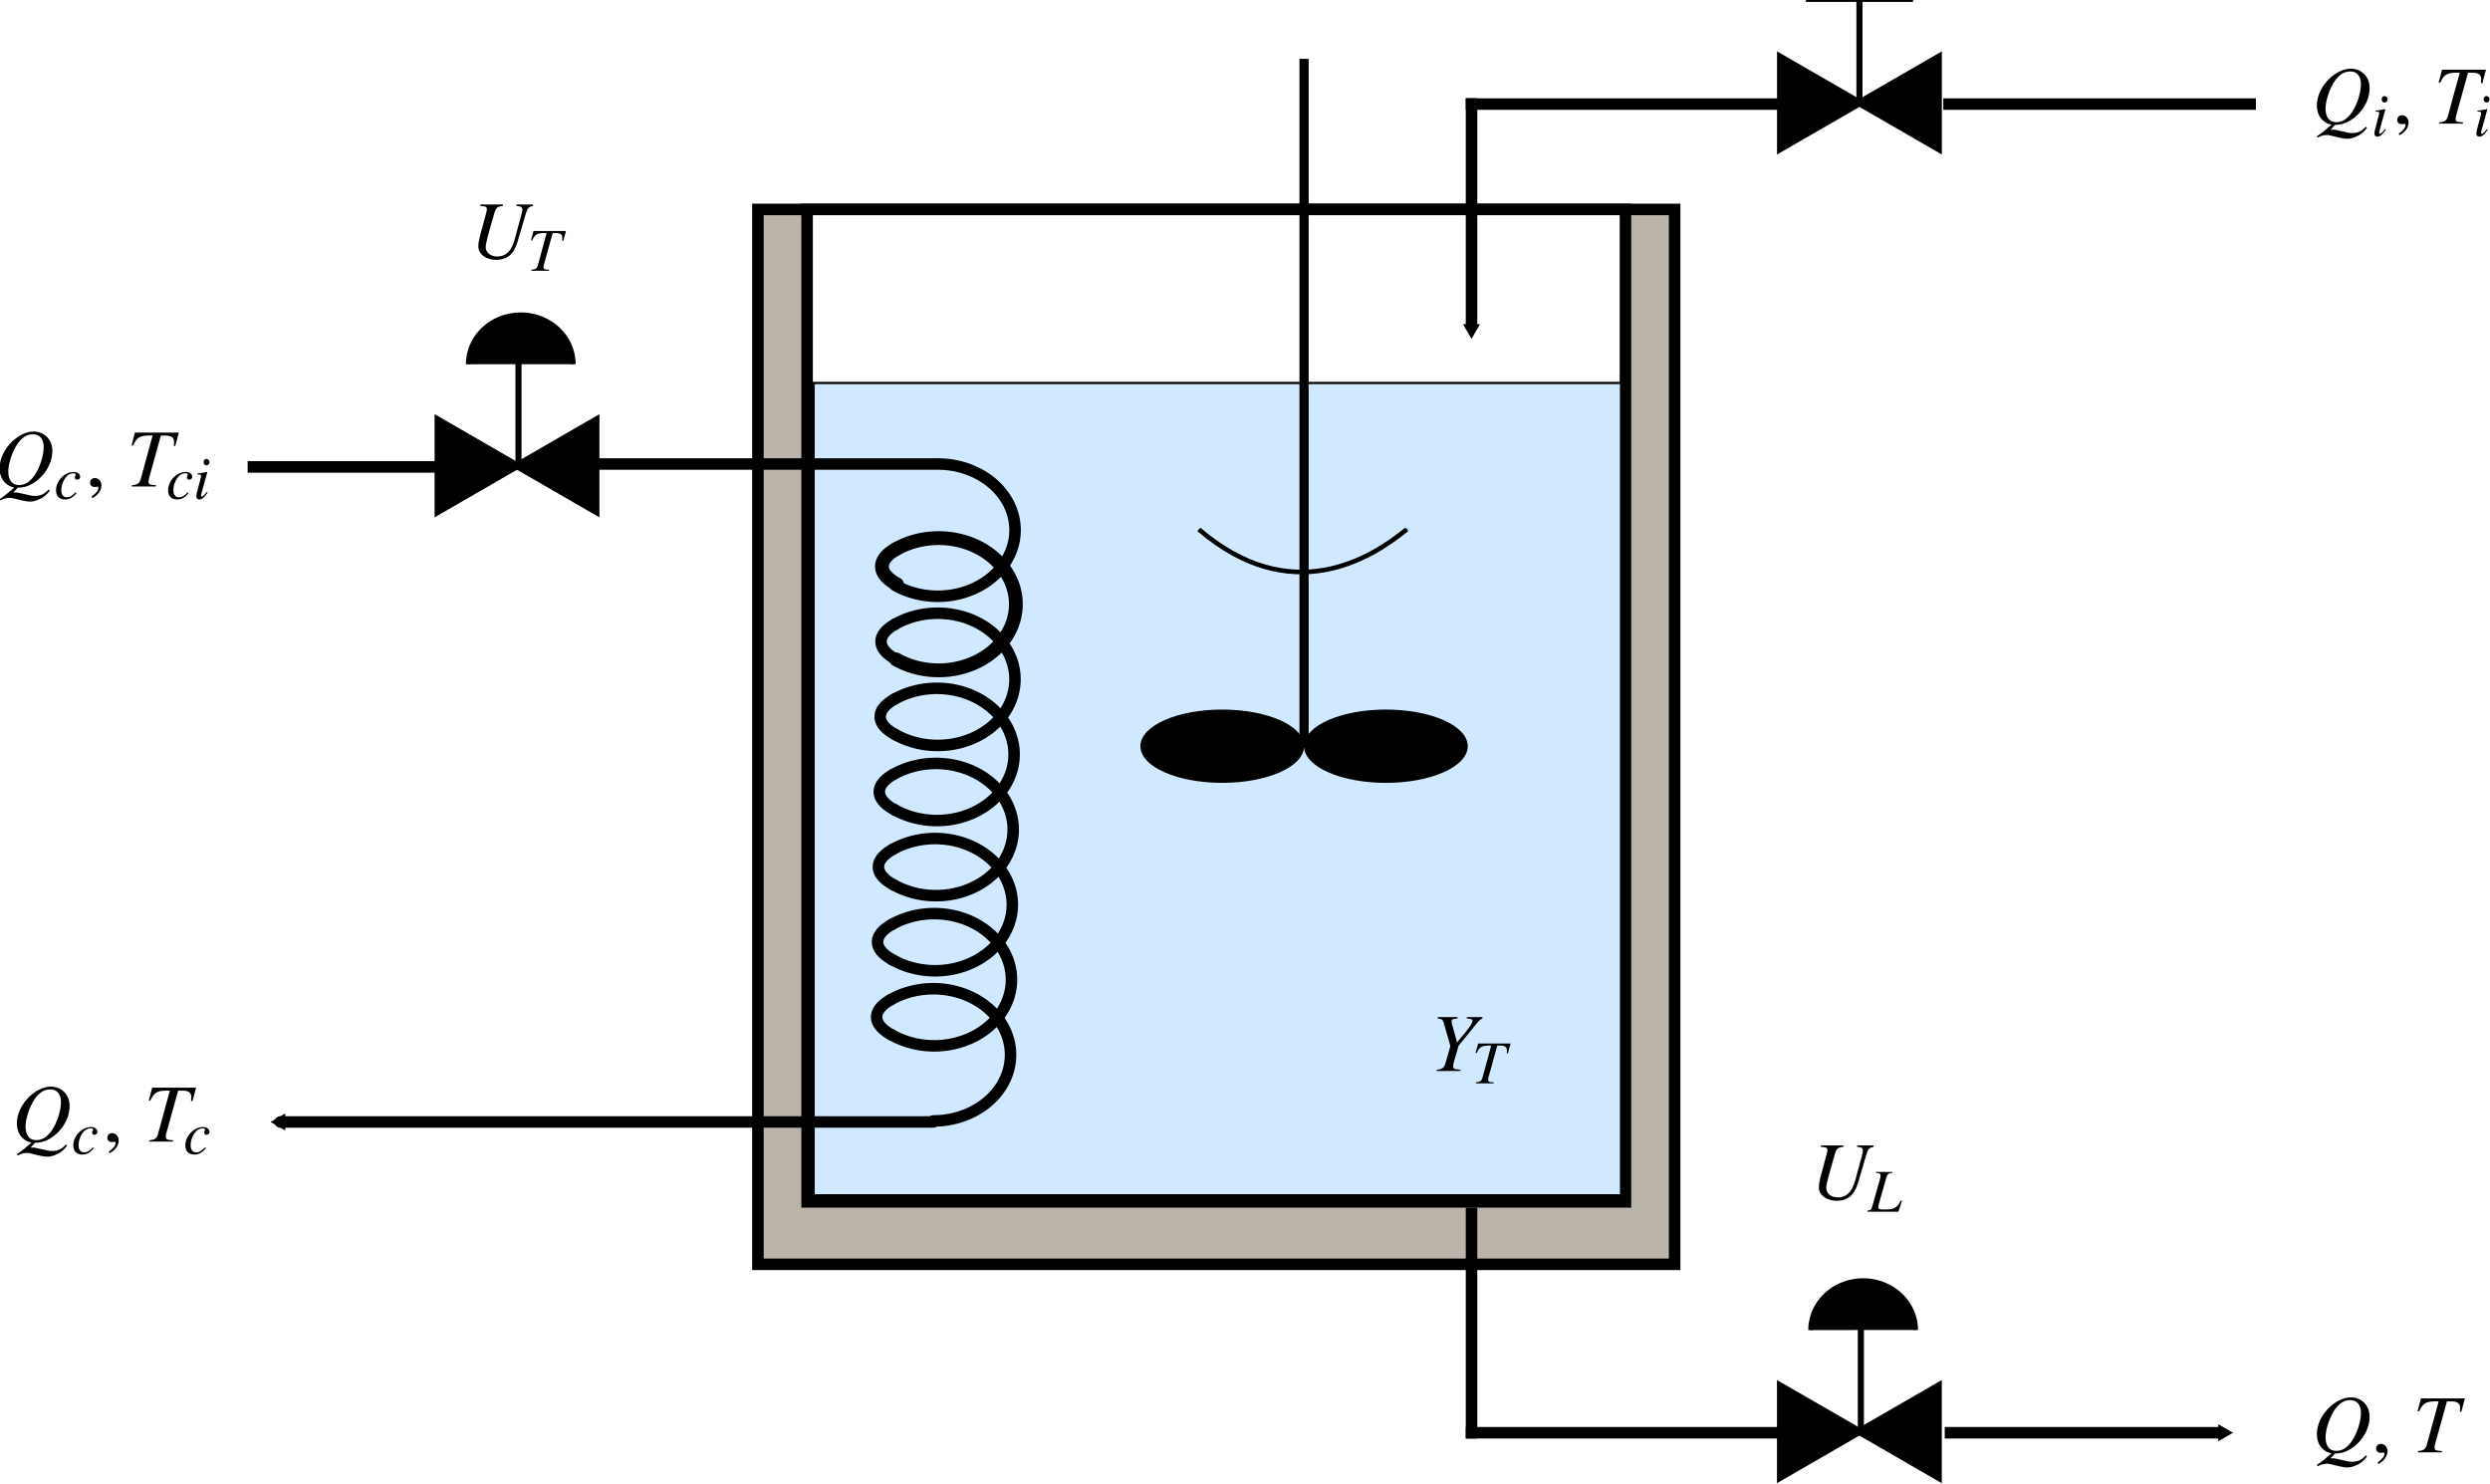 <?xml version="1.0" encoding="UTF-8" standalone="no"?>
<!-- Created with Inkscape (http://www.inkscape.org/) -->

<svg
   xmlns:ns1="http://www.iki.fi/pav/software/textext/"
   xmlns:dc="http://purl.org/dc/elements/1.1/"
   xmlns:cc="http://creativecommons.org/ns#"
   xmlns:rdf="http://www.w3.org/1999/02/22-rdf-syntax-ns#"
   xmlns:svg="http://www.w3.org/2000/svg"
   xmlns="http://www.w3.org/2000/svg"
   xmlns:sodipodi="http://sodipodi.sourceforge.net/DTD/sodipodi-0.dtd"
   xmlns:inkscape="http://www.inkscape.org/namespaces/inkscape"
   width="80.359mm"
   height="47.906mm"
   viewBox="0 0 80.359 47.906"
   version="1.1"
   id="svg8"
   inkscape:version="0.92.4 (5da689c313, 2019-01-14)"
   sodipodi:docname="Ch7CSTR.svg">
  <defs
     id="defs2">
    <marker
       inkscape:isstock="true"
       style="overflow:visible"
       id="marker4728"
       refX="0"
       refY="0"
       orient="auto"
       inkscape:stockid="TriangleOutM">
      <path
         transform="scale(0.4)"
         style="fill:#000000;fill-opacity:1;fill-rule:evenodd;stroke:#000000;stroke-width:1pt;stroke-opacity:1"
         d="M 5.77,0 -2.88,5 V -5 Z"
         id="path4726"
         inkscape:connector-curvature="0" />
    </marker>
    <marker
       inkscape:stockid="TriangleOutM"
       orient="auto"
       refY="0"
       refX="0"
       id="TriangleOutM"
       style="overflow:visible"
       inkscape:isstock="true"
       inkscape:collect="always">
      <path
         id="path1257"
         d="M 5.77,0 -2.88,5 V -5 Z"
         style="fill:#000000;fill-opacity:1;fill-rule:evenodd;stroke:#000000;stroke-width:1pt;stroke-opacity:1"
         transform="scale(0.4)"
         inkscape:connector-curvature="0" />
    </marker>
    <marker
       inkscape:stockid="TriangleOutL"
       orient="auto"
       refY="0"
       refX="0"
       id="TriangleOutL"
       style="overflow:visible"
       inkscape:isstock="true">
      <path
         id="path1254"
         d="M 5.77,0 -2.88,5 V -5 Z"
         style="fill:#000000;fill-opacity:1;fill-rule:evenodd;stroke:#000000;stroke-width:1pt;stroke-opacity:1"
         transform="scale(0.8)"
         inkscape:connector-curvature="0" />
    </marker>
    <marker
       inkscape:stockid="Arrow2Mend"
       orient="auto"
       refY="0"
       refX="0"
       id="Arrow2Mend"
       style="overflow:visible"
       inkscape:isstock="true">
      <path
         id="path1139"
         style="fill:#000000;fill-opacity:1;fill-rule:evenodd;stroke:#000000;stroke-width:0.625;stroke-linejoin:round;stroke-opacity:1"
         d="M 8.719,4.034 -2.207,0.016 8.719,-4.002 c -1.745,2.372 -1.735,5.617 -6e-7,8.035 z"
         transform="scale(-0.6)"
         inkscape:connector-curvature="0" />
    </marker>
    <marker
       inkscape:stockid="Arrow1Mend"
       orient="auto"
       refY="0"
       refX="0"
       id="Arrow1Mend"
       style="overflow:visible"
       inkscape:isstock="true">
      <path
         id="path1121"
         d="M 0,0 5,-5 -12.5,0 5,5 Z"
         style="fill:#000000;fill-opacity:1;fill-rule:evenodd;stroke:#000000;stroke-width:1pt;stroke-opacity:1"
         transform="matrix(-0.4,0,0,-0.4,-4,0)"
         inkscape:connector-curvature="0" />
    </marker>
    <marker
       inkscape:stockid="TriangleOutM"
       orient="auto"
       refY="0"
       refX="0"
       id="TriangleOutM-1"
       style="overflow:visible"
       inkscape:isstock="true">
      <path
         inkscape:connector-curvature="0"
         id="path1257-2"
         d="M 5.77,0 -2.88,5 V -5 Z"
         style="fill:#000000;fill-opacity:1;fill-rule:evenodd;stroke:#000000;stroke-width:1pt;stroke-opacity:1"
         transform="scale(0.4)" />
    </marker>
    <marker
       inkscape:stockid="TriangleOutM"
       orient="auto"
       refY="0"
       refX="0"
       id="TriangleOutM-1-4"
       style="overflow:visible"
       inkscape:isstock="true">
      <path
         inkscape:connector-curvature="0"
         id="path1257-2-7"
         d="M 5.77,0 -2.88,5 V -5 Z"
         style="fill:#000000;fill-opacity:1;fill-rule:evenodd;stroke:#000000;stroke-width:1pt;stroke-opacity:1"
         transform="scale(0.4)" />
    </marker>
  </defs>
  <sodipodi:namedview
     id="base"
     pagecolor="#ffffff"
     bordercolor="#666666"
     borderopacity="1.0"
     inkscape:pageopacity="0.0"
     inkscape:pageshadow="2"
     inkscape:zoom="1.4"
     inkscape:cx="132.62294"
     inkscape:cy="64.474588"
     inkscape:document-units="mm"
     inkscape:current-layer="layer1"
     showgrid="false"
     inkscape:window-width="1366"
     inkscape:window-height="704"
     inkscape:window-x="0"
     inkscape:window-y="27"
     inkscape:window-maximized="1"
     showguides="true"
     inkscape:snap-global="false"
     fit-margin-top="-0.1"
     fit-margin-left="0"
     fit-margin-right="0"
     fit-margin-bottom="0" />
  <g
     inkscape:label="Capa 1"
     inkscape:groupmode="layer"
     id="layer1"
     transform="translate(-56.999,-120.373)">
    <rect
       y="127.132"
       x="81.459"
       height="34.045"
       width="29.585"
       id="rect5078"
       style="fill:#bbb4ab;fill-opacity:1;stroke:#000000;stroke-width:0.372;stroke-linecap:butt;stroke-miterlimit:4;stroke-dasharray:none;stroke-dashoffset:0;stroke-opacity:1" />
    <rect
       style="fill:#ffffff;fill-opacity:1;stroke:#000000;stroke-width:0.372;stroke-linecap:round;stroke-miterlimit:4;stroke-dasharray:none;stroke-dashoffset:0;stroke-opacity:1"
       id="rect815"
       width="26.411"
       height="32.03"
       x="83.046"
       y="127.132" />
    <rect
       style="fill:#d0e9ff;fill-opacity:1;stroke:#000000;stroke-width:0.074;stroke-linecap:round;stroke-miterlimit:4;stroke-dasharray:none;stroke-dashoffset:0;stroke-opacity:1"
       id="rect815-7"
       width="26.06"
       height="26.218"
       x="83.256"
       y="132.733" />
    <g
       id="g6002">
      <g
         transform="matrix(0,0.743,-0.743,0,208.306,69.262)"
         id="g887"
         style="stroke-width:0.6;stroke-miterlimit:4;stroke-dasharray:none">
        <path
           style="fill:none;fill-opacity:0.987;stroke:#000000;stroke-width:0.6;stroke-linecap:round;stroke-miterlimit:4;stroke-dasharray:none;stroke-dashoffset:0;stroke-opacity:1"
           id="path819-3"
           sodipodi:type="arc"
           sodipodi:cx="95.035393"
           sodipodi:cy="162.87311"
           sodipodi:rx="2.8715878"
           sodipodi:ry="3.3545387"
           sodipodi:start="2.5567791"
           sodipodi:end="0.58290346"
           sodipodi:open="true"
           d="m 92.641,164.725 a 2.872,3.355 0 0 1 0.503,-4.376 2.872,3.355 0 0 1 3.779,-0.004 2.872,3.355 0 0 1 0.51,4.375" />
        <path
           style="fill:none;fill-opacity:0.987;stroke:#000000;stroke-width:0.6;stroke-linecap:round;stroke-miterlimit:4;stroke-dasharray:none;stroke-dashoffset:0;stroke-opacity:1"
           id="path819-3-6"
           sodipodi:type="arc"
           sodipodi:cx="93.394554"
           sodipodi:cy="-161.49553"
           sodipodi:rx="1.3937871"
           sodipodi:ry="3.8388207"
           sodipodi:start="4.1411961"
           sodipodi:end="5.304225"
           sodipodi:open="true"
           d="m 92.641,-164.725 a 1.394,3.839 0 0 1 1.531,0.043"
           transform="scale(1,-1)" />
      </g>
      <g
         id="g887-5"
         transform="matrix(0,0.743,-0.743,0,208.277,71.686)"
         style="stroke-width:0.5;stroke-miterlimit:4;stroke-dasharray:none">
        <path
           style="fill:none;fill-opacity:0.987;stroke:#000000;stroke-width:0.5;stroke-linecap:round;stroke-miterlimit:4;stroke-dasharray:none;stroke-dashoffset:0;stroke-opacity:1"
           id="path819-3-62"
           sodipodi:type="arc"
           sodipodi:cx="95.035393"
           sodipodi:cy="162.87311"
           sodipodi:rx="2.8715878"
           sodipodi:ry="3.3545387"
           sodipodi:start="2.5567791"
           sodipodi:end="0.58290346"
           sodipodi:open="true"
           d="m 92.641,164.725 a 2.872,3.355 0 0 1 0.503,-4.376 2.872,3.355 0 0 1 3.779,-0.004 2.872,3.355 0 0 1 0.51,4.375" />
        <path
           style="fill:none;fill-opacity:0.987;stroke:#000000;stroke-width:0.5;stroke-linecap:round;stroke-miterlimit:4;stroke-dasharray:none;stroke-dashoffset:0;stroke-opacity:1"
           id="path819-3-6-9"
           sodipodi:type="arc"
           sodipodi:cx="93.394554"
           sodipodi:cy="-161.49553"
           sodipodi:rx="1.3937871"
           sodipodi:ry="3.8388207"
           sodipodi:start="4.1411961"
           sodipodi:end="5.304225"
           sodipodi:open="true"
           d="m 92.641,-164.725 a 1.394,3.839 0 0 1 1.531,0.043"
           transform="scale(1,-1)" />
      </g>
      <g
         id="g887-1"
         transform="matrix(0,0.743,-0.743,0,208.249,74.11)"
         style="stroke-width:0.5;stroke-miterlimit:4;stroke-dasharray:none">
        <path
           style="fill:none;fill-opacity:0.987;stroke:#000000;stroke-width:0.5;stroke-linecap:round;stroke-miterlimit:4;stroke-dasharray:none;stroke-dashoffset:0;stroke-opacity:1"
           id="path819-3-2"
           sodipodi:type="arc"
           sodipodi:cx="95.035393"
           sodipodi:cy="162.87311"
           sodipodi:rx="2.8715878"
           sodipodi:ry="3.3545387"
           sodipodi:start="2.5567791"
           sodipodi:end="0.58290346"
           sodipodi:open="true"
           d="m 92.641,164.725 a 2.872,3.355 0 0 1 0.503,-4.376 2.872,3.355 0 0 1 3.779,-0.004 2.872,3.355 0 0 1 0.51,4.375" />
        <path
           style="fill:none;fill-opacity:0.987;stroke:#000000;stroke-width:0.5;stroke-linecap:round;stroke-miterlimit:4;stroke-dasharray:none;stroke-dashoffset:0;stroke-opacity:1"
           id="path819-3-6-7"
           sodipodi:type="arc"
           sodipodi:cx="93.394554"
           sodipodi:cy="-161.49553"
           sodipodi:rx="1.3937871"
           sodipodi:ry="3.8388207"
           sodipodi:start="4.1411961"
           sodipodi:end="5.304225"
           sodipodi:open="true"
           d="m 92.641,-164.725 a 1.394,3.839 0 0 1 1.531,0.043"
           transform="scale(1,-1)" />
      </g>
      <g
         id="g887-0"
         transform="matrix(0,0.743,-0.743,0,208.22,76.534)"
         style="stroke-width:0.5;stroke-miterlimit:4;stroke-dasharray:none">
        <path
           style="fill:none;fill-opacity:0.987;stroke:#000000;stroke-width:0.5;stroke-linecap:round;stroke-miterlimit:4;stroke-dasharray:none;stroke-dashoffset:0;stroke-opacity:1"
           id="path819-3-9"
           sodipodi:type="arc"
           sodipodi:cx="95.035393"
           sodipodi:cy="162.87311"
           sodipodi:rx="2.8715878"
           sodipodi:ry="3.3545387"
           sodipodi:start="2.5567791"
           sodipodi:end="0.58290346"
           sodipodi:open="true"
           d="m 92.641,164.725 a 2.872,3.355 0 0 1 0.503,-4.376 2.872,3.355 0 0 1 3.779,-0.004 2.872,3.355 0 0 1 0.51,4.375" />
        <path
           style="fill:none;fill-opacity:0.987;stroke:#000000;stroke-width:0.5;stroke-linecap:round;stroke-miterlimit:4;stroke-dasharray:none;stroke-dashoffset:0;stroke-opacity:1"
           id="path819-3-6-3"
           sodipodi:type="arc"
           sodipodi:cx="93.394554"
           sodipodi:cy="-161.49553"
           sodipodi:rx="1.3937871"
           sodipodi:ry="3.8388207"
           sodipodi:start="4.1411961"
           sodipodi:end="5.304225"
           sodipodi:open="true"
           d="m 92.641,-164.725 a 1.394,3.839 0 0 1 1.531,0.043"
           transform="scale(1,-1)" />
      </g>
      <g
         id="g887-6"
         transform="matrix(0,0.743,-0.743,0,208.192,78.958)"
         style="stroke-width:0.5;stroke-miterlimit:4;stroke-dasharray:none">
        <path
           style="fill:none;fill-opacity:0.987;stroke:#000000;stroke-width:0.5;stroke-linecap:round;stroke-miterlimit:4;stroke-dasharray:none;stroke-dashoffset:0;stroke-opacity:1"
           id="path819-3-0"
           sodipodi:type="arc"
           sodipodi:cx="95.035393"
           sodipodi:cy="162.87311"
           sodipodi:rx="2.8715878"
           sodipodi:ry="3.3545387"
           sodipodi:start="2.5567791"
           sodipodi:end="0.58290346"
           sodipodi:open="true"
           d="m 92.641,164.725 a 2.872,3.355 0 0 1 0.503,-4.376 2.872,3.355 0 0 1 3.779,-0.004 2.872,3.355 0 0 1 0.51,4.375" />
        <path
           style="fill:none;fill-opacity:0.987;stroke:#000000;stroke-width:0.5;stroke-linecap:round;stroke-miterlimit:4;stroke-dasharray:none;stroke-dashoffset:0;stroke-opacity:1"
           id="path819-3-6-6"
           sodipodi:type="arc"
           sodipodi:cx="93.394554"
           sodipodi:cy="-161.49553"
           sodipodi:rx="1.3937871"
           sodipodi:ry="3.8388207"
           sodipodi:start="4.1411961"
           sodipodi:end="5.304225"
           sodipodi:open="true"
           d="m 92.641,-164.725 a 1.394,3.839 0 0 1 1.531,0.043"
           transform="scale(1,-1)" />
      </g>
      <g
         id="g887-23"
         transform="matrix(0,0.743,-0.743,0,208.135,83.805)"
         style="stroke-width:0.5;stroke-miterlimit:4;stroke-dasharray:none">
        <path
           style="fill:none;fill-opacity:0.987;stroke:#000000;stroke-width:0.5;stroke-linecap:round;stroke-miterlimit:4;stroke-dasharray:none;stroke-dashoffset:0;stroke-opacity:1"
           id="path819-3-7"
           sodipodi:type="arc"
           sodipodi:cx="95.035393"
           sodipodi:cy="162.87311"
           sodipodi:rx="2.8715878"
           sodipodi:ry="3.3545387"
           sodipodi:start="2.5567791"
           sodipodi:end="0"
           sodipodi:open="true"
           d="m 92.641,164.725 a 2.872,3.355 0 0 1 0.121,-3.901 2.872,3.355 0 0 1 3.2,-1.125 2.872,3.355 0 0 1 1.945,3.175" />
        <path
           style="fill:none;fill-opacity:0.987;stroke:#000000;stroke-width:0.5;stroke-linecap:round;stroke-miterlimit:4;stroke-dasharray:none;stroke-dashoffset:0;stroke-opacity:1"
           id="path819-3-6-5"
           sodipodi:type="arc"
           sodipodi:cx="93.394554"
           sodipodi:cy="-161.49553"
           sodipodi:rx="1.3937871"
           sodipodi:ry="3.8388207"
           sodipodi:start="4.1411961"
           sodipodi:end="5.304225"
           sodipodi:open="true"
           d="m 92.641,-164.725 a 1.394,3.839 0 0 1 1.531,0.043"
           transform="scale(1,-1)" />
      </g>
      <g
         id="g887-2"
         transform="matrix(0,0.743,-0.743,0,208.164,81.381)"
         style="stroke-width:0.5;stroke-miterlimit:4;stroke-dasharray:none">
        <path
           style="fill:none;fill-opacity:0.987;stroke:#000000;stroke-width:0.5;stroke-linecap:round;stroke-miterlimit:4;stroke-dasharray:none;stroke-dashoffset:0;stroke-opacity:1"
           id="path819-3-61"
           sodipodi:type="arc"
           sodipodi:cx="95.035393"
           sodipodi:cy="162.87311"
           sodipodi:rx="2.8715878"
           sodipodi:ry="3.3545387"
           sodipodi:start="2.5567791"
           sodipodi:end="0.58290346"
           sodipodi:open="true"
           d="m 92.641,164.725 a 2.872,3.355 0 0 1 0.503,-4.376 2.872,3.355 0 0 1 3.779,-0.004 2.872,3.355 0 0 1 0.51,4.375" />
        <path
           style="fill:none;fill-opacity:0.987;stroke:#000000;stroke-width:0.5;stroke-linecap:round;stroke-miterlimit:4;stroke-dasharray:none;stroke-dashoffset:0;stroke-opacity:1"
           id="path819-3-6-8"
           sodipodi:type="arc"
           sodipodi:cx="93.394554"
           sodipodi:cy="-161.49553"
           sodipodi:rx="1.3937871"
           sodipodi:ry="3.8388207"
           sodipodi:start="4.1411961"
           sodipodi:end="5.304225"
           sodipodi:open="true"
           d="m 92.641,-164.725 a 1.394,3.839 0 0 1 1.531,0.043"
           transform="scale(1,-1)" />
      </g>
      <path
         transform="rotate(90)"
         d="m 135.348,-87.264 a 2.135,2.494 0 0 1 1.444,-2.36 2.135,2.494 0 0 1 2.378,0.834 2.135,2.494 0 0 1 0.094,2.899"
         sodipodi:open="true"
         sodipodi:end="0.58290346"
         sodipodi:start="3.1415927"
         sodipodi:ry="2.493566"
         sodipodi:rx="2.1345689"
         sodipodi:cy="-87.263626"
         sodipodi:cx="137.48238"
         sodipodi:type="arc"
         id="path819-3-7-2"
         style="fill:none;fill-opacity:0.987;stroke:#000000;stroke-width:0.372;stroke-linecap:round;stroke-miterlimit:4;stroke-dasharray:none;stroke-dashoffset:0;stroke-opacity:1" />
    </g>
    <path
       style="fill:none;stroke:#000000;stroke-width:0.372;stroke-linecap:round;stroke-linejoin:miter;stroke-miterlimit:4;stroke-dasharray:none;stroke-opacity:1"
       d="M 76.239,135.349 H 87.153"
       id="path993-8"
       inkscape:connector-curvature="0"
       sodipodi:nodetypes="cc" />
    <path
       style="fill:none;stroke:#000000;stroke-width:0.372;stroke-linecap:round;stroke-linejoin:miter;stroke-miterlimit:4;stroke-dasharray:none;stroke-opacity:1;marker-end:url(#marker4728)"
       d="M 87.117,156.583 H 66.047"
       id="path993-8-9"
       inkscape:connector-curvature="0"
       sodipodi:nodetypes="cc" />
    <g
       id="g1108"
       transform="matrix(0.743,0,0,0.743,-3.46,40.409)">
      <g
         id="g1102">
        <ellipse
           style="fill:#000000;fill-opacity:1;stroke:#000000;stroke-width:0.1;stroke-linecap:round;stroke-miterlimit:4;stroke-dasharray:none;stroke-dashoffset:0;stroke-opacity:1"
           id="path1066"
           cx="134.46"
           cy="140.036"
           rx="3.505"
           ry="1.542" />
        <ellipse
           style="fill:#000000;fill-opacity:1;stroke:#000000;stroke-width:0.1;stroke-linecap:round;stroke-miterlimit:4;stroke-dasharray:none;stroke-dashoffset:0;stroke-opacity:1"
           id="path1066-6"
           cx="141.569"
           cy="140.036"
           rx="3.505"
           ry="1.542" />
      </g>
      <path
         inkscape:connector-curvature="0"
         id="path1098"
         d="M 138.014,140.113 V 110.179"
         style="fill:none;stroke:#000000;stroke-width:0.4;stroke-linecap:butt;stroke-linejoin:miter;stroke-miterlimit:4;stroke-dasharray:none;stroke-opacity:1" />
    </g>
    <path
       style="fill:none;stroke:#000000;stroke-width:0.372;stroke-linecap:butt;stroke-linejoin:miter;stroke-miterlimit:4;stroke-dasharray:none;stroke-opacity:1;marker-end:url(#TriangleOutM)"
       d="m 104.489,123.542 v 7.45"
       id="path1110"
       inkscape:connector-curvature="0" />
    <path
       style="fill:none;stroke:#000000;stroke-width:0.372;stroke-linecap:butt;stroke-linejoin:miter;stroke-miterlimit:4;stroke-dasharray:none;stroke-opacity:1;marker-end:url(#TriangleOutM-1)"
       d="m 119.761,166.613 h 8.987"
       id="path1110-9"
       inkscape:connector-curvature="0"
       sodipodi:nodetypes="cc" />
    <path
       style="fill:none;stroke:#000000;stroke-width:0.372;stroke-linecap:butt;stroke-linejoin:miter;stroke-miterlimit:4;stroke-dasharray:none;stroke-opacity:1"
       d="M 104.303,123.732 H 114.392"
       id="path2133"
       inkscape:connector-curvature="0"
       sodipodi:nodetypes="cc" />
    <g
       id="g2519"
       transform="matrix(0.743,0,0,0.743,19.407,43.19)">
      <g
         transform="translate(-7.851)"
         id="g2160">
        <path
           sodipodi:type="star"
           style="fill:#000000;fill-opacity:1;stroke:#000000;stroke-width:0.5;stroke-linecap:round;stroke-miterlimit:4;stroke-dasharray:none;stroke-dashoffset:0;stroke-opacity:1"
           id="path2141"
           sodipodi:sides="3"
           sodipodi:cx="136.92558"
           sodipodi:cy="108.35054"
           sodipodi:r1="2.0874417"
           sodipodi:r2="1.0437208"
           sodipodi:arg1="0"
           sodipodi:arg2="1.0471976"
           inkscape:flatsided="true"
           inkscape:rounded="0"
           inkscape:randomized="0"
           d="m 139.013,108.351 -3.131,1.808 v -3.616 z"
           inkscape:transform-center-x="-0.52185854"
           inkscape:transform-center-y="-1.3393513e-06" />
        <path
           sodipodi:type="star"
           style="fill:#000000;fill-opacity:1;stroke:#000000;stroke-width:0.5;stroke-linecap:round;stroke-miterlimit:4;stroke-dasharray:none;stroke-dashoffset:0;stroke-opacity:1"
           id="path2141-3"
           sodipodi:sides="3"
           sodipodi:cx="-141.49806"
           sodipodi:cy="108.35054"
           sodipodi:r1="2.0874417"
           sodipodi:r2="1.0437208"
           sodipodi:arg1="0"
           sodipodi:arg2="1.0471976"
           inkscape:flatsided="true"
           inkscape:rounded="0"
           inkscape:randomized="0"
           d="m -139.411,108.351 -3.131,1.808 v -3.616 z"
           inkscape:transform-center-x="0.52184769"
           inkscape:transform-center-y="-1.3393513e-06"
           transform="scale(-1,1)" />
      </g>
      <path
         inkscape:connector-curvature="0"
         id="path2181"
         d="m 131.361,108.351 v -4.653"
         style="fill:none;stroke:#000000;stroke-width:0.265px;stroke-linecap:butt;stroke-linejoin:miter;stroke-opacity:1" />
      <path
         inkscape:connector-curvature="0"
         id="path2181-1"
         d="m 129.034,103.83 h 4.653"
         style="fill:none;stroke:#000000;stroke-width:0.265px;stroke-linecap:butt;stroke-linejoin:miter;stroke-opacity:1" />
    </g>
    <path
       style="fill:none;stroke:#000000;stroke-width:0.372;stroke-linecap:butt;stroke-linejoin:miter;stroke-miterlimit:4;stroke-dasharray:none;stroke-opacity:1"
       d="m 119.714,123.732 h 10.089"
       id="path2133-9"
       inkscape:connector-curvature="0"
       sodipodi:nodetypes="cc" />
    <path
       style="fill:none;stroke:#000000;stroke-width:0.372;stroke-linecap:butt;stroke-linejoin:miter;stroke-miterlimit:4;stroke-dasharray:none;stroke-opacity:1"
       d="m 104.489,159.348 v 7.45"
       id="path1110-9-8"
       inkscape:connector-curvature="0" />
    <path
       style="fill:none;stroke:#000000;stroke-width:0.372;stroke-linecap:butt;stroke-linejoin:miter;stroke-miterlimit:4;stroke-dasharray:none;stroke-opacity:1"
       d="m 104.304,166.613 h 10.089"
       id="path2133-9-4"
       inkscape:connector-curvature="0"
       sodipodi:nodetypes="cc" />
    <g
       id="g5894"
       transform="translate(-4.2397791e-4)">
      <g
         transform="matrix(0.743,0,0,0.743,13.572,86.071)"
         id="g2160-0">
        <path
           sodipodi:type="star"
           style="fill:#000000;fill-opacity:1;stroke:#000000;stroke-width:0.5;stroke-linecap:round;stroke-miterlimit:4;stroke-dasharray:none;stroke-dashoffset:0;stroke-opacity:1"
           id="path2141-36"
           sodipodi:sides="3"
           sodipodi:cx="136.92558"
           sodipodi:cy="108.35054"
           sodipodi:r1="2.0874417"
           sodipodi:r2="1.0437208"
           sodipodi:arg1="0"
           sodipodi:arg2="1.0471976"
           inkscape:flatsided="true"
           inkscape:rounded="0"
           inkscape:randomized="0"
           d="m 139.013,108.351 -3.131,1.808 v -3.616 z"
           inkscape:transform-center-x="-0.52185854"
           inkscape:transform-center-y="-1.3393513e-06" />
        <path
           sodipodi:type="star"
           style="fill:#000000;fill-opacity:1;stroke:#000000;stroke-width:0.5;stroke-linecap:round;stroke-miterlimit:4;stroke-dasharray:none;stroke-dashoffset:0;stroke-opacity:1"
           id="path2141-3-1"
           sodipodi:sides="3"
           sodipodi:cx="-141.49806"
           sodipodi:cy="108.35054"
           sodipodi:r1="2.0874417"
           sodipodi:r2="1.0437208"
           sodipodi:arg1="0"
           sodipodi:arg2="1.0471976"
           inkscape:flatsided="true"
           inkscape:rounded="0"
           inkscape:randomized="0"
           d="m -139.411,108.351 -3.131,1.808 v -3.616 z"
           inkscape:transform-center-x="0.52184769"
           inkscape:transform-center-y="-1.3393513e-06"
           transform="scale(-1,1)" />
      </g>
      <path
         inkscape:connector-curvature="0"
         id="path2181-0"
         d="m 117.054,166.611 v -3.459"
         style="fill:none;stroke:#000000;stroke-width:0.197px;stroke-linecap:butt;stroke-linejoin:miter;stroke-opacity:1" />
      <path
         sodipodi:open="true"
         d="m 115.432,163.299 a 1.696,1.597 0 0 1 1.696,-1.597 1.696,1.597 0 0 1 1.696,1.596"
         sodipodi:end="6.2829301"
         sodipodi:start="3.1416304"
         sodipodi:ry="1.5967417"
         sodipodi:rx="1.6960779"
         sodipodi:cy="163.29878"
         sodipodi:cx="117.12802"
         sodipodi:type="arc"
         id="path2556"
         style="fill:#000000;fill-opacity:1;stroke:#000000;stroke-width:0.149;stroke-linecap:butt;stroke-miterlimit:4;stroke-dasharray:none;stroke-dashoffset:0;stroke-opacity:1" />
    </g>
    <path
       style="fill:none;stroke:#000000;stroke-width:0.149;stroke-linecap:butt;stroke-linejoin:miter;stroke-miterlimit:4;stroke-dasharray:none;stroke-opacity:1;marker-end:url(#Arrow1Mend)"
       d="m 95.688,137.458 c 2.968,2.54 5.528,0.968 6.71,0"
       id="path2576"
       inkscape:connector-curvature="0"
       sodipodi:nodetypes="cc" />
    <g
       id="g5321"
       ns1:jacobian_sqrt="0.267082"
       inkscapeversion="0.92.4"
       ns1:alignment="middle center"
       ns1:scale="0.757082209128"
       ns1:preamble="/home/david/.config/inkscape/extensions/textext/default_packages.tex"
       ns1:text="$Q_c$, $T_{ci}$"
       ns1:pdfconverter="pdf2svg"
       ns1:texconverter="pdflatex"
       ns1:version="0.11.0"
       transform="matrix(0.267,0,0,0.267,17.122,100.091)">
      <g
         id="surface1">
        <g
           id="g5300"
           style="fill:#000000;fill-opacity:1">
          <path
             id="path5298"
             transform="translate(148.712,134.765)"
             d="M 2.781,0.156 C 3.547,0.109 3.922,0.016 4.484,-0.297 5.969,-1.125 6.969,-2.734 6.969,-4.312 c 0,-1.344 -0.953,-2.328 -2.281,-2.328 -0.797,0 -1.703,0.406 -2.5,1.125 -1,0.938 -1.594,2.141 -1.594,3.312 0,0.812 0.297,1.5 0.844,1.906 0.25,0.219 0.469,0.312 0.922,0.422 -0.906,0.797 -1,0.875 -1.766,1.406 L 0.688,1.688 C 1.062,1.469 1.453,1.375 1.828,1.375 c 0.203,0 0.5,0.062 0.938,0.188 C 3.375,1.719 3.906,1.828 4.281,1.828 c 0.547,0 1.234,-0.266 1.75,-0.656 0.234,-0.188 0.375,-0.328 0.625,-0.688 L 6.516,0.375 c -0.562,0.578 -0.969,0.766 -1.688,0.766 -0.266,0 -0.469,-0.031 -1.234,-0.219 C 3.078,0.797 2.609,0.703 2.547,0.719 2.516,0.734 2.5,0.734 2.5,0.734 H 2.25 Z M 4.641,-6.312 c 0.797,0 1.281,0.578 1.281,1.531 0,1.047 -0.469,2.516 -1.109,3.438 -0.547,0.781 -1.156,1.172 -1.891,1.172 -0.812,0 -1.281,-0.609 -1.281,-1.656 0,-0.938 0.5,-2.422 1.094,-3.297 0.562,-0.812 1.172,-1.188 1.906,-1.188 z m 0,0"
             style="stroke:none;stroke-width:0"
             inkscape:connector-curvature="0" />
        </g>
        <g
           id="g5304"
           style="fill:#000000;fill-opacity:1">
          <path
             id="path5302"
             transform="translate(155.905,136.259)"
             d="m 2.578,-0.781 c -0.406,0.438 -0.688,0.594 -1.047,0.594 -0.422,0 -0.672,-0.312 -0.672,-0.844 0,-0.625 0.25,-1.281 0.672,-1.719 0.203,-0.219 0.5,-0.344 0.797,-0.344 0.172,0 0.281,0.062 0.281,0.141 C 2.609,-2.906 2.594,-2.875 2.562,-2.812 2.5,-2.719 2.5,-2.656 2.5,-2.594 c 0,0.172 0.109,0.281 0.281,0.281 0.203,0 0.359,-0.156 0.359,-0.344 C 3.141,-3 2.797,-3.25 2.359,-3.25 1.25,-3.25 0.219,-2.172 0.219,-1.031 c 0,0.703 0.406,1.109 1.094,1.109 0.531,0 0.938,-0.219 1.391,-0.781 z m 0,0"
             style="stroke:none;stroke-width:0"
             inkscape:connector-curvature="0" />
        </g>
        <g
           id="g5308"
           style="fill:#000000;fill-opacity:1">
          <path
             id="path5306"
             transform="translate(159.677,134.765)"
             d="M 0.828,1.406 C 1.5,1.078 1.938,0.469 1.938,-0.125 c 0,-0.5 -0.344,-0.891 -0.797,-0.891 -0.344,0 -0.578,0.234 -0.578,0.562 0,0.328 0.219,0.516 0.578,0.516 0.062,0 0.141,-0.016 0.188,-0.016 0.078,-0.031 0.078,-0.031 0.094,-0.031 0.078,0 0.141,0.062 0.141,0.141 0,0.328 -0.281,0.688 -0.828,1.062 z m 0,0"
             style="stroke:none;stroke-width:0"
             inkscape:connector-curvature="0" />
        </g>
        <g
           id="g5312"
           style="fill:#000000;fill-opacity:1">
          <path
             id="path5310"
             transform="translate(164.658,134.765)"
             d="M 6.312,-6.516 H 1 L 0.594,-4.969 0.766,-4.938 c 0.531,-1.078 0.844,-1.25 2.375,-1.219 l -1.438,5.266 C 1.547,-0.375 1.312,-0.203 0.641,-0.156 V 0 H 3.531 V -0.156 C 3.375,-0.172 3.219,-0.188 3.156,-0.188 2.766,-0.219 2.641,-0.312 2.641,-0.609 c 0,-0.125 0.031,-0.25 0.125,-0.594 l 1.375,-4.953 H 4.688 c 0.719,0 1.047,0.25 1.047,0.797 0,0.141 -0.016,0.281 -0.031,0.453 L 5.875,-4.891 Z m 0,0"
             style="stroke:none;stroke-width:0"
             inkscape:connector-curvature="0" />
        </g>
        <g
           id="g5318"
           style="fill:#000000;fill-opacity:1">
          <path
             id="path5314"
             transform="translate(169.45,136.259)"
             d="m 2.578,-0.781 c -0.406,0.438 -0.688,0.594 -1.047,0.594 -0.422,0 -0.672,-0.312 -0.672,-0.844 0,-0.625 0.25,-1.281 0.672,-1.719 0.203,-0.219 0.5,-0.344 0.797,-0.344 0.172,0 0.281,0.062 0.281,0.141 C 2.609,-2.906 2.594,-2.875 2.562,-2.812 2.5,-2.719 2.5,-2.656 2.5,-2.594 c 0,0.172 0.109,0.281 0.281,0.281 0.203,0 0.359,-0.156 0.359,-0.344 C 3.141,-3 2.797,-3.25 2.359,-3.25 1.25,-3.25 0.219,-2.172 0.219,-1.031 c 0,0.703 0.406,1.109 1.094,1.109 0.531,0 0.938,-0.219 1.391,-0.781 z m 0,0"
             style="stroke:none;stroke-width:0"
             inkscape:connector-curvature="0" />
          <path
             id="path5316"
             transform="translate(172.723,136.259)"
             d="m 1.641,-0.844 c -0.188,0.234 -0.234,0.297 -0.312,0.375 -0.125,0.125 -0.234,0.203 -0.297,0.203 -0.062,0 -0.109,-0.062 -0.109,-0.109 0,-0.078 0.016,-0.188 0.062,-0.328 0,-0.016 0.031,-0.078 0.047,-0.125 v -0.031 L 1.688,-3.234 1.656,-3.25 c -0.734,0.141 -0.891,0.156 -1.172,0.188 v 0.109 C 0.875,-2.938 0.938,-2.922 0.938,-2.766 c 0,0.047 -0.016,0.172 -0.062,0.312 l -0.344,1.312 c -0.125,0.422 -0.172,0.656 -0.172,0.797 0,0.281 0.125,0.422 0.344,0.422 0.344,0 0.609,-0.219 1.031,-0.844 z m -0.062,-3.984 c -0.203,0 -0.344,0.172 -0.344,0.391 0,0.234 0.141,0.391 0.344,0.391 0.203,0 0.375,-0.172 0.375,-0.375 0,-0.203 -0.172,-0.406 -0.375,-0.406 z m 0,0"
             style="stroke:none;stroke-width:0"
             inkscape:connector-curvature="0" />
        </g>
      </g>
    </g>
    <g
       id="g5834"
       ns1:jacobian_sqrt="0.267082"
       inkscapeversion="0.92.4"
       ns1:alignment="middle center"
       ns1:scale="0.757082237474"
       ns1:preamble="/home/david/.config/inkscape/extensions/textext/default_packages.tex"
       ns1:text="$Q_c$, $T_{c}$"
       ns1:pdfconverter="pdf2svg"
       ns1:texconverter="pdflatex"
       ns1:version="0.11.0"
       transform="matrix(0.267,0,0,0.267,17.679,121.233)">
      <g
         id="g5832">
        <g
           id="g5814"
           style="fill:#000000;fill-opacity:1">
          <path
             id="path5812"
             transform="translate(148.712,134.765)"
             d="M 2.781,0.156 C 3.547,0.109 3.922,0.016 4.484,-0.297 5.969,-1.125 6.969,-2.734 6.969,-4.312 c 0,-1.344 -0.953,-2.328 -2.281,-2.328 -0.797,0 -1.703,0.406 -2.5,1.125 -1,0.938 -1.594,2.141 -1.594,3.312 0,0.812 0.297,1.5 0.844,1.906 0.25,0.219 0.469,0.312 0.922,0.422 -0.906,0.797 -1,0.875 -1.766,1.406 L 0.688,1.688 C 1.062,1.469 1.453,1.375 1.828,1.375 c 0.203,0 0.5,0.062 0.938,0.188 C 3.375,1.719 3.906,1.828 4.281,1.828 c 0.547,0 1.234,-0.266 1.75,-0.656 0.234,-0.188 0.375,-0.328 0.625,-0.688 L 6.516,0.375 c -0.562,0.578 -0.969,0.766 -1.688,0.766 -0.266,0 -0.469,-0.031 -1.234,-0.219 C 3.078,0.797 2.609,0.703 2.547,0.719 2.516,0.734 2.5,0.734 2.5,0.734 H 2.25 Z M 4.641,-6.312 c 0.797,0 1.281,0.578 1.281,1.531 0,1.047 -0.469,2.516 -1.109,3.438 -0.547,0.781 -1.156,1.172 -1.891,1.172 -0.812,0 -1.281,-0.609 -1.281,-1.656 0,-0.938 0.5,-2.422 1.094,-3.297 0.562,-0.812 1.172,-1.188 1.906,-1.188 z m 0,0"
             style="stroke:none;stroke-width:0"
             inkscape:connector-curvature="0" />
        </g>
        <g
           id="g5818"
           style="fill:#000000;fill-opacity:1">
          <path
             id="path5816"
             transform="translate(155.905,136.259)"
             d="m 2.578,-0.781 c -0.406,0.438 -0.688,0.594 -1.047,0.594 -0.422,0 -0.672,-0.312 -0.672,-0.844 0,-0.625 0.25,-1.281 0.672,-1.719 0.203,-0.219 0.5,-0.344 0.797,-0.344 0.172,0 0.281,0.062 0.281,0.141 C 2.609,-2.906 2.594,-2.875 2.562,-2.812 2.5,-2.719 2.5,-2.656 2.5,-2.594 c 0,0.172 0.109,0.281 0.281,0.281 0.203,0 0.359,-0.156 0.359,-0.344 C 3.141,-3 2.797,-3.25 2.359,-3.25 1.25,-3.25 0.219,-2.172 0.219,-1.031 c 0,0.703 0.406,1.109 1.094,1.109 0.531,0 0.938,-0.219 1.391,-0.781 z m 0,0"
             style="stroke:none;stroke-width:0"
             inkscape:connector-curvature="0" />
        </g>
        <g
           id="g5822"
           style="fill:#000000;fill-opacity:1">
          <path
             id="path5820"
             transform="translate(159.677,134.765)"
             d="M 0.828,1.406 C 1.5,1.078 1.938,0.469 1.938,-0.125 c 0,-0.5 -0.344,-0.891 -0.797,-0.891 -0.344,0 -0.578,0.234 -0.578,0.562 0,0.328 0.219,0.516 0.578,0.516 0.062,0 0.141,-0.016 0.188,-0.016 0.078,-0.031 0.078,-0.031 0.094,-0.031 0.078,0 0.141,0.062 0.141,0.141 0,0.328 -0.281,0.688 -0.828,1.062 z m 0,0"
             style="stroke:none;stroke-width:0"
             inkscape:connector-curvature="0" />
        </g>
        <g
           id="g5826"
           style="fill:#000000;fill-opacity:1">
          <path
             id="path5824"
             transform="translate(164.658,134.765)"
             d="M 6.312,-6.516 H 1 L 0.594,-4.969 0.766,-4.938 c 0.531,-1.078 0.844,-1.25 2.375,-1.219 l -1.438,5.266 C 1.547,-0.375 1.312,-0.203 0.641,-0.156 V 0 H 3.531 V -0.156 C 3.375,-0.172 3.219,-0.188 3.156,-0.188 2.766,-0.219 2.641,-0.312 2.641,-0.609 c 0,-0.125 0.031,-0.25 0.125,-0.594 l 1.375,-4.953 H 4.688 c 0.719,0 1.047,0.25 1.047,0.797 0,0.141 -0.016,0.281 -0.031,0.453 L 5.875,-4.891 Z m 0,0"
             style="stroke:none;stroke-width:0"
             inkscape:connector-curvature="0" />
        </g>
        <g
           id="g5830"
           style="fill:#000000;fill-opacity:1">
          <path
             id="path5828"
             transform="translate(169.45,136.259)"
             d="m 2.578,-0.781 c -0.406,0.438 -0.688,0.594 -1.047,0.594 -0.422,0 -0.672,-0.312 -0.672,-0.844 0,-0.625 0.25,-1.281 0.672,-1.719 0.203,-0.219 0.5,-0.344 0.797,-0.344 0.172,0 0.281,0.062 0.281,0.141 C 2.609,-2.906 2.594,-2.875 2.562,-2.812 2.5,-2.719 2.5,-2.656 2.5,-2.594 c 0,0.172 0.109,0.281 0.281,0.281 0.203,0 0.359,-0.156 0.359,-0.344 C 3.141,-3 2.797,-3.25 2.359,-3.25 1.25,-3.25 0.219,-2.172 0.219,-1.031 c 0,0.703 0.406,1.109 1.094,1.109 0.531,0 0.938,-0.219 1.391,-0.781 z m 0,0"
             style="stroke:none;stroke-width:0"
             inkscape:connector-curvature="0" />
        </g>
      </g>
    </g>
    <path
       style="fill:none;stroke:#000000;stroke-width:0.372;stroke-linecap:butt;stroke-linejoin:miter;stroke-miterlimit:4;stroke-dasharray:none;stroke-opacity:1"
       d="m 64.991,135.442 h 6.08"
       id="path2133-9-4-3"
       inkscape:connector-curvature="0"
       sodipodi:nodetypes="cc" />
    <g
       transform="translate(-43.322,-31.171)"
       id="g5894-7">
      <g
         transform="matrix(0.743,0,0,0.743,13.572,86.071)"
         id="g2160-0-4">
        <path
           sodipodi:type="star"
           style="fill:#000000;fill-opacity:1;stroke:#000000;stroke-width:0.5;stroke-linecap:round;stroke-miterlimit:4;stroke-dasharray:none;stroke-dashoffset:0;stroke-opacity:1"
           id="path2141-36-5"
           sodipodi:sides="3"
           sodipodi:cx="136.92558"
           sodipodi:cy="108.35054"
           sodipodi:r1="2.0874417"
           sodipodi:r2="1.0437208"
           sodipodi:arg1="0"
           sodipodi:arg2="1.0471976"
           inkscape:flatsided="true"
           inkscape:rounded="0"
           inkscape:randomized="0"
           d="m 139.013,108.351 -3.131,1.808 v -3.616 z"
           inkscape:transform-center-x="-0.52185854"
           inkscape:transform-center-y="-1.3393513e-06" />
        <path
           sodipodi:type="star"
           style="fill:#000000;fill-opacity:1;stroke:#000000;stroke-width:0.5;stroke-linecap:round;stroke-miterlimit:4;stroke-dasharray:none;stroke-dashoffset:0;stroke-opacity:1"
           id="path2141-3-1-2"
           sodipodi:sides="3"
           sodipodi:cx="-141.49806"
           sodipodi:cy="108.35054"
           sodipodi:r1="2.0874417"
           sodipodi:r2="1.0437208"
           sodipodi:arg1="0"
           sodipodi:arg2="1.0471976"
           inkscape:flatsided="true"
           inkscape:rounded="0"
           inkscape:randomized="0"
           d="m -139.411,108.351 -3.131,1.808 v -3.616 z"
           inkscape:transform-center-x="0.52184769"
           inkscape:transform-center-y="-1.3393513e-06"
           transform="scale(-1,1)" />
      </g>
      <path
         inkscape:connector-curvature="0"
         id="path2181-0-5"
         d="m 117.054,166.611 v -3.459"
         style="fill:none;stroke:#000000;stroke-width:0.197px;stroke-linecap:butt;stroke-linejoin:miter;stroke-opacity:1" />
      <path
         sodipodi:open="true"
         d="m 115.432,163.299 a 1.696,1.597 0 0 1 1.696,-1.597 1.696,1.597 0 0 1 1.696,1.596"
         sodipodi:end="6.2829301"
         sodipodi:start="3.1416304"
         sodipodi:ry="1.5967417"
         sodipodi:rx="1.6960779"
         sodipodi:cy="163.29878"
         sodipodi:cx="117.12802"
         sodipodi:type="arc"
         id="path2556-4"
         style="fill:#000000;fill-opacity:1;stroke:#000000;stroke-width:0.149;stroke-linecap:butt;stroke-miterlimit:4;stroke-dasharray:none;stroke-dashoffset:0;stroke-opacity:1" />
    </g>
    <g
       id="g6367"
       ns1:jacobian_sqrt="0.267082"
       inkscapeversion="0.92.4"
       ns1:alignment="middle center"
       ns1:scale="0.757082237474"
       ns1:preamble="/home/david/.config/inkscape/extensions/textext/default_packages.tex"
       ns1:text="$U_T$"
       ns1:pdfconverter="pdf2svg"
       ns1:texconverter="pdflatex"
       ns1:version="0.11.0"
       transform="matrix(0.267,0,0,0.267,32.591,92.731)">
      <g
         id="g6365">
        <g
           id="g6359"
           style="fill:#000000;fill-opacity:1">
          <path
             id="path6357"
             transform="translate(148.214,134.765)"
             d="M 7.625,-6.516 H 5.641 v 0.172 c 0.328,0.031 0.422,0.047 0.547,0.125 0.094,0.062 0.156,0.203 0.156,0.328 0,0.156 -0.25,1.172 -0.734,2.859 -0.031,0.125 -0.078,0.297 -0.125,0.484 C 5.297,-1.891 5.156,-1.5 4.938,-1.156 4.547,-0.531 4,-0.234 3.312,-0.234 c -0.828,0 -1.406,-0.469 -1.406,-1.172 0,-0.344 0.312,-1.547 0.984,-3.844 C 2.906,-5.328 2.938,-5.391 2.938,-5.438 3.156,-6.141 3.312,-6.281 3.984,-6.344 v -0.172 h -2.719 v 0.172 c 0.672,0.047 0.781,0.109 0.781,0.406 0,0.109 -0.031,0.281 -0.078,0.438 l -0.516,1.922 c -0.312,1.078 -0.438,1.719 -0.438,2.109 0,0.953 0.922,1.641 2.172,1.641 1.312,0 2.141,-0.703 2.578,-2.203 L 6.594,-4.859 C 6.969,-6.156 7.016,-6.203 7.625,-6.344 Z m 0,0"
             style="stroke:none;stroke-width:0"
             inkscape:connector-curvature="0" />
        </g>
        <g
           id="g6363"
           style="fill:#000000;fill-opacity:1">
          <path
             id="path6361"
             transform="translate(155.158,136.259)"
             d="M 4.672,-4.812 H 0.75 l -0.312,1.125 0.125,0.031 c 0.391,-0.797 0.625,-0.922 1.766,-0.906 l -1.062,3.906 c -0.125,0.391 -0.297,0.5 -0.781,0.531 V 0 H 2.625 v -0.125 c -0.125,0 -0.25,-0.016 -0.281,-0.016 -0.297,-0.016 -0.391,-0.094 -0.391,-0.312 0,-0.094 0.016,-0.188 0.094,-0.438 L 3.062,-4.562 h 0.406 c 0.531,0 0.766,0.188 0.766,0.609 0,0.094 0,0.203 -0.016,0.328 l 0.125,0.016 z m 0,0"
             style="stroke:none;stroke-width:0"
             inkscape:connector-curvature="0" />
        </g>
      </g>
    </g>
    <g
       id="g6557"
       ns1:jacobian_sqrt="0.267082"
       inkscapeversion="0.92.4"
       ns1:alignment="middle center"
       ns1:scale="0.757082237474"
       ns1:preamble="/home/david/.config/inkscape/extensions/textext/default_packages.tex"
       ns1:text="$Q_i$, $T_{i}$"
       ns1:pdfconverter="pdf2svg"
       ns1:texconverter="pdflatex"
       ns1:version="0.11.0"
       transform="matrix(0.267,0,0,0.267,91.906,88.381)">
      <g
         id="g6555">
        <g
           id="g6537"
           style="fill:#000000;fill-opacity:1">
          <path
             id="path6535"
             transform="translate(148.712,134.765)"
             d="M 2.781,0.156 C 3.547,0.109 3.922,0.016 4.484,-0.297 5.969,-1.125 6.969,-2.734 6.969,-4.312 c 0,-1.344 -0.953,-2.328 -2.281,-2.328 -0.797,0 -1.703,0.406 -2.5,1.125 -1,0.938 -1.594,2.141 -1.594,3.312 0,0.812 0.297,1.5 0.844,1.906 0.25,0.219 0.469,0.312 0.922,0.422 -0.906,0.797 -1,0.875 -1.766,1.406 L 0.688,1.688 C 1.062,1.469 1.453,1.375 1.828,1.375 c 0.203,0 0.5,0.062 0.938,0.188 C 3.375,1.719 3.906,1.828 4.281,1.828 c 0.547,0 1.234,-0.266 1.75,-0.656 0.234,-0.188 0.375,-0.328 0.625,-0.688 L 6.516,0.375 c -0.562,0.578 -0.969,0.766 -1.688,0.766 -0.266,0 -0.469,-0.031 -1.234,-0.219 C 3.078,0.797 2.609,0.703 2.547,0.719 2.516,0.734 2.5,0.734 2.5,0.734 H 2.25 Z M 4.641,-6.312 c 0.797,0 1.281,0.578 1.281,1.531 0,1.047 -0.469,2.516 -1.109,3.438 -0.547,0.781 -1.156,1.172 -1.891,1.172 -0.812,0 -1.281,-0.609 -1.281,-1.656 0,-0.938 0.5,-2.422 1.094,-3.297 0.562,-0.812 1.172,-1.188 1.906,-1.188 z m 0,0"
             style="stroke:none;stroke-width:0"
             inkscape:connector-curvature="0" />
        </g>
        <g
           id="g6541"
           style="fill:#000000;fill-opacity:1">
          <path
             id="path6539"
             transform="translate(155.905,136.259)"
             d="m 1.641,-0.844 c -0.188,0.234 -0.234,0.297 -0.312,0.375 -0.125,0.125 -0.234,0.203 -0.297,0.203 -0.062,0 -0.109,-0.062 -0.109,-0.109 0,-0.078 0.016,-0.188 0.062,-0.328 0,-0.016 0.031,-0.078 0.047,-0.125 v -0.031 L 1.688,-3.234 1.656,-3.25 c -0.734,0.141 -0.891,0.156 -1.172,0.188 v 0.109 C 0.875,-2.938 0.938,-2.922 0.938,-2.766 c 0,0.047 -0.016,0.172 -0.062,0.312 l -0.344,1.312 c -0.125,0.422 -0.172,0.656 -0.172,0.797 0,0.281 0.125,0.422 0.344,0.422 0.344,0 0.609,-0.219 1.031,-0.844 z m -0.062,-3.984 c -0.203,0 -0.344,0.172 -0.344,0.391 0,0.234 0.141,0.391 0.344,0.391 0.203,0 0.375,-0.172 0.375,-0.375 0,-0.203 -0.172,-0.406 -0.375,-0.406 z m 0,0"
             style="stroke:none;stroke-width:0"
             inkscape:connector-curvature="0" />
        </g>
        <g
           id="g6545"
           style="fill:#000000;fill-opacity:1">
          <path
             id="path6543"
             transform="translate(158.453,134.765)"
             d="M 0.828,1.406 C 1.5,1.078 1.938,0.469 1.938,-0.125 c 0,-0.5 -0.344,-0.891 -0.797,-0.891 -0.344,0 -0.578,0.234 -0.578,0.562 0,0.328 0.219,0.516 0.578,0.516 0.062,0 0.141,-0.016 0.188,-0.016 0.078,-0.031 0.078,-0.031 0.094,-0.031 0.078,0 0.141,0.062 0.141,0.141 0,0.328 -0.281,0.688 -0.828,1.062 z m 0,0"
             style="stroke:none;stroke-width:0"
             inkscape:connector-curvature="0" />
        </g>
        <g
           id="g6549"
           style="fill:#000000;fill-opacity:1">
          <path
             id="path6547"
             transform="translate(163.434,134.765)"
             d="M 6.312,-6.516 H 1 L 0.594,-4.969 0.766,-4.938 c 0.531,-1.078 0.844,-1.25 2.375,-1.219 l -1.438,5.266 C 1.547,-0.375 1.312,-0.203 0.641,-0.156 V 0 H 3.531 V -0.156 C 3.375,-0.172 3.219,-0.188 3.156,-0.188 2.766,-0.219 2.641,-0.312 2.641,-0.609 c 0,-0.125 0.031,-0.25 0.125,-0.594 l 1.375,-4.953 H 4.688 c 0.719,0 1.047,0.25 1.047,0.797 0,0.141 -0.016,0.281 -0.031,0.453 L 5.875,-4.891 Z m 0,0"
             style="stroke:none;stroke-width:0"
             inkscape:connector-curvature="0" />
        </g>
        <g
           id="g6553"
           style="fill:#000000;fill-opacity:1">
          <path
             id="path6551"
             transform="translate(168.226,136.259)"
             d="m 1.641,-0.844 c -0.188,0.234 -0.234,0.297 -0.312,0.375 -0.125,0.125 -0.234,0.203 -0.297,0.203 -0.062,0 -0.109,-0.062 -0.109,-0.109 0,-0.078 0.016,-0.188 0.062,-0.328 0,-0.016 0.031,-0.078 0.047,-0.125 v -0.031 L 1.688,-3.234 1.656,-3.25 c -0.734,0.141 -0.891,0.156 -1.172,0.188 v 0.109 C 0.875,-2.938 0.938,-2.922 0.938,-2.766 c 0,0.047 -0.016,0.172 -0.062,0.312 l -0.344,1.312 c -0.125,0.422 -0.172,0.656 -0.172,0.797 0,0.281 0.125,0.422 0.344,0.422 0.344,0 0.609,-0.219 1.031,-0.844 z m -0.062,-3.984 c -0.203,0 -0.344,0.172 -0.344,0.391 0,0.234 0.141,0.391 0.344,0.391 0.203,0 0.375,-0.172 0.375,-0.375 0,-0.203 -0.172,-0.406 -0.375,-0.406 z m 0,0"
             style="stroke:none;stroke-width:0"
             inkscape:connector-curvature="0" />
        </g>
      </g>
    </g>
    <g
       id="g6732"
       ns1:jacobian_sqrt="0.267082"
       inkscapeversion="0.92.4"
       ns1:alignment="middle center"
       ns1:scale="0.75708226582"
       ns1:preamble="/home/david/.config/inkscape/extensions/textext/default_packages.tex"
       ns1:text="$U_L$"
       ns1:pdfconverter="pdf2svg"
       ns1:texconverter="pdflatex"
       ns1:version="0.11.0"
       transform="matrix(0.267,0,0,0.267,75.854,123.098)">
      <g
         id="g6730">
        <g
           id="g6724"
           style="fill:#000000;fill-opacity:1">
          <path
             id="path6722"
             transform="translate(148.214,134.765)"
             d="M 7.625,-6.516 H 5.641 v 0.172 c 0.328,0.031 0.422,0.047 0.547,0.125 0.094,0.062 0.156,0.203 0.156,0.328 0,0.156 -0.25,1.172 -0.734,2.859 -0.031,0.125 -0.078,0.297 -0.125,0.484 C 5.297,-1.891 5.156,-1.5 4.938,-1.156 4.547,-0.531 4,-0.234 3.312,-0.234 c -0.828,0 -1.406,-0.469 -1.406,-1.172 0,-0.344 0.312,-1.547 0.984,-3.844 C 2.906,-5.328 2.938,-5.391 2.938,-5.438 3.156,-6.141 3.312,-6.281 3.984,-6.344 v -0.172 h -2.719 v 0.172 c 0.672,0.047 0.781,0.109 0.781,0.406 0,0.109 -0.031,0.281 -0.078,0.438 l -0.516,1.922 c -0.312,1.078 -0.438,1.719 -0.438,2.109 0,0.953 0.922,1.641 2.172,1.641 1.312,0 2.141,-0.703 2.578,-2.203 L 6.594,-4.859 C 6.969,-6.156 7.016,-6.203 7.625,-6.344 Z m 0,0"
             style="stroke:none;stroke-width:0"
             inkscape:connector-curvature="0" />
        </g>
        <g
           id="g6728"
           style="fill:#000000;fill-opacity:1">
          <path
             id="path6726"
             transform="translate(155.158,136.259)"
             d="M 2.969,-4.812 H 0.953 v 0.109 C 1.422,-4.656 1.531,-4.594 1.531,-4.375 c 0,0.094 -0.031,0.266 -0.078,0.453 L 0.531,-0.656 C 0.406,-0.234 0.359,-0.188 -0.062,-0.125 V 0 h 3.75 L 4.125,-1.312 3.969,-1.359 c -0.25,0.531 -0.453,0.766 -0.781,0.922 -0.25,0.125 -0.547,0.172 -1.203,0.172 -0.547,0 -0.734,-0.062 -0.734,-0.25 0,-0.047 0.031,-0.234 0.062,-0.375 L 2.234,-4.156 C 2.344,-4.531 2.531,-4.672 2.969,-4.703 Z m 0,0"
             style="stroke:none;stroke-width:0"
             inkscape:connector-curvature="0" />
        </g>
      </g>
    </g>
    <g
       id="g6929"
       ns1:jacobian_sqrt="0.267082"
       inkscapeversion="0.92.4"
       ns1:alignment="middle center"
       ns1:scale="0.75708226582"
       ns1:preamble="/home/david/.config/inkscape/extensions/textext/default_packages.tex"
       ns1:text="$Q$, $T$"
       ns1:pdfconverter="pdf2svg"
       ns1:texconverter="pdflatex"
       ns1:version="0.11.0"
       transform="matrix(0.267,0,0,0.267,91.906,131.262)">
      <g
         id="g6927">
        <g
           id="g6917"
           style="fill:#000000;fill-opacity:1">
          <path
             id="path6915"
             transform="translate(148.712,134.765)"
             d="M 2.781,0.156 C 3.547,0.109 3.922,0.016 4.484,-0.297 5.969,-1.125 6.969,-2.734 6.969,-4.312 c 0,-1.344 -0.953,-2.328 -2.281,-2.328 -0.797,0 -1.703,0.406 -2.5,1.125 -1,0.938 -1.594,2.141 -1.594,3.312 0,0.812 0.297,1.5 0.844,1.906 0.25,0.219 0.469,0.312 0.922,0.422 -0.906,0.797 -1,0.875 -1.766,1.406 L 0.688,1.688 C 1.062,1.469 1.453,1.375 1.828,1.375 c 0.203,0 0.5,0.062 0.938,0.188 C 3.375,1.719 3.906,1.828 4.281,1.828 c 0.547,0 1.234,-0.266 1.75,-0.656 0.234,-0.188 0.375,-0.328 0.625,-0.688 L 6.516,0.375 c -0.562,0.578 -0.969,0.766 -1.688,0.766 -0.266,0 -0.469,-0.031 -1.234,-0.219 C 3.078,0.797 2.609,0.703 2.547,0.719 2.516,0.734 2.5,0.734 2.5,0.734 H 2.25 Z M 4.641,-6.312 c 0.797,0 1.281,0.578 1.281,1.531 0,1.047 -0.469,2.516 -1.109,3.438 -0.547,0.781 -1.156,1.172 -1.891,1.172 -0.812,0 -1.281,-0.609 -1.281,-1.656 0,-0.938 0.5,-2.422 1.094,-3.297 0.562,-0.812 1.172,-1.188 1.906,-1.188 z m 0,0"
             style="stroke:none;stroke-width:0"
             inkscape:connector-curvature="0" />
        </g>
        <g
           id="g6921"
           style="fill:#000000;fill-opacity:1">
          <path
             id="path6919"
             transform="translate(155.905,134.765)"
             d="M 0.828,1.406 C 1.5,1.078 1.938,0.469 1.938,-0.125 c 0,-0.5 -0.344,-0.891 -0.797,-0.891 -0.344,0 -0.578,0.234 -0.578,0.562 0,0.328 0.219,0.516 0.578,0.516 0.062,0 0.141,-0.016 0.188,-0.016 0.078,-0.031 0.078,-0.031 0.094,-0.031 0.078,0 0.141,0.062 0.141,0.141 0,0.328 -0.281,0.688 -0.828,1.062 z m 0,0"
             style="stroke:none;stroke-width:0"
             inkscape:connector-curvature="0" />
        </g>
        <g
           id="g6925"
           style="fill:#000000;fill-opacity:1">
          <path
             id="path6923"
             transform="translate(160.887,134.765)"
             d="M 6.312,-6.516 H 1 L 0.594,-4.969 0.766,-4.938 c 0.531,-1.078 0.844,-1.25 2.375,-1.219 l -1.438,5.266 C 1.547,-0.375 1.312,-0.203 0.641,-0.156 V 0 H 3.531 V -0.156 C 3.375,-0.172 3.219,-0.188 3.156,-0.188 2.766,-0.219 2.641,-0.312 2.641,-0.609 c 0,-0.125 0.031,-0.25 0.125,-0.594 l 1.375,-4.953 H 4.688 c 0.719,0 1.047,0.25 1.047,0.797 0,0.141 -0.016,0.281 -0.031,0.453 L 5.875,-4.891 Z m 0,0"
             style="stroke:none;stroke-width:0"
             inkscape:connector-curvature="0" />
        </g>
      </g>
    </g>
    <g
       id="g7114"
       ns1:jacobian_sqrt="0.267082"
       inkscapeversion="0.92.4"
       ns1:alignment="middle center"
       ns1:scale="0.75708226582"
       ns1:preamble="/home/david/.config/inkscape/extensions/textext/default_packages.tex"
       ns1:text="$Y_T$"
       ns1:pdfconverter="pdf2svg"
       ns1:texconverter="pdflatex"
       ns1:version="0.11.0"
       transform="matrix(0.267,0,0,0.267,63.583,118.955)">
      <g
         id="g7112">
        <g
           id="g7106"
           style="fill:#000000;fill-opacity:1">
          <path
             id="path7104"
             transform="translate(148.214,134.765)"
             d="M 0.906,-6.344 C 1.469,-6.266 1.5,-6.234 1.672,-5.688 l 0.766,2.672 -0.609,2.125 C 1.656,-0.359 1.438,-0.203 0.781,-0.156 V 0 h 2.875 V -0.156 C 3.5,-0.172 3.359,-0.172 3.297,-0.188 c -0.391,-0.016 -0.531,-0.125 -0.531,-0.375 0,-0.203 0.078,-0.5 0.312,-1.281 C 3.109,-1.938 3.125,-2 3.141,-2.047 l 0.281,-1 2.188,-2.688 C 5.938,-6.141 6.016,-6.203 6.312,-6.344 V -6.516 H 4.422 v 0.172 c 0.125,0 0.234,0.016 0.266,0.031 0.297,0.016 0.422,0.109 0.422,0.266 0,0.281 -0.453,0.922 -1.484,2.125 -0.172,0.203 -0.234,0.281 -0.391,0.469 C 3.125,-3.891 3.094,-4.031 2.938,-4.562 2.688,-5.406 2.578,-5.844 2.578,-5.984 c 0,-0.25 0.109,-0.312 0.719,-0.359 V -6.516 H 0.906 Z m 0,0"
             style="stroke:none;stroke-width:0"
             inkscape:connector-curvature="0" />
        </g>
        <g
           id="g7110"
           style="fill:#000000;fill-opacity:1">
          <path
             id="path7108"
             transform="translate(153.255,136.259)"
             d="M 4.672,-4.812 H 0.75 l -0.312,1.125 0.125,0.031 c 0.391,-0.797 0.625,-0.922 1.766,-0.906 l -1.062,3.906 c -0.125,0.391 -0.297,0.5 -0.781,0.531 V 0 H 2.625 v -0.125 c -0.125,0 -0.25,-0.016 -0.281,-0.016 -0.297,-0.016 -0.391,-0.094 -0.391,-0.312 0,-0.094 0.016,-0.188 0.094,-0.438 L 3.062,-4.562 h 0.406 c 0.531,0 0.766,0.188 0.766,0.609 0,0.094 0,0.203 -0.016,0.328 l 0.125,0.016 z m 0,0"
             style="stroke:none;stroke-width:0"
             inkscape:connector-curvature="0" />
        </g>
      </g>
    </g>
  </g>
</svg>
